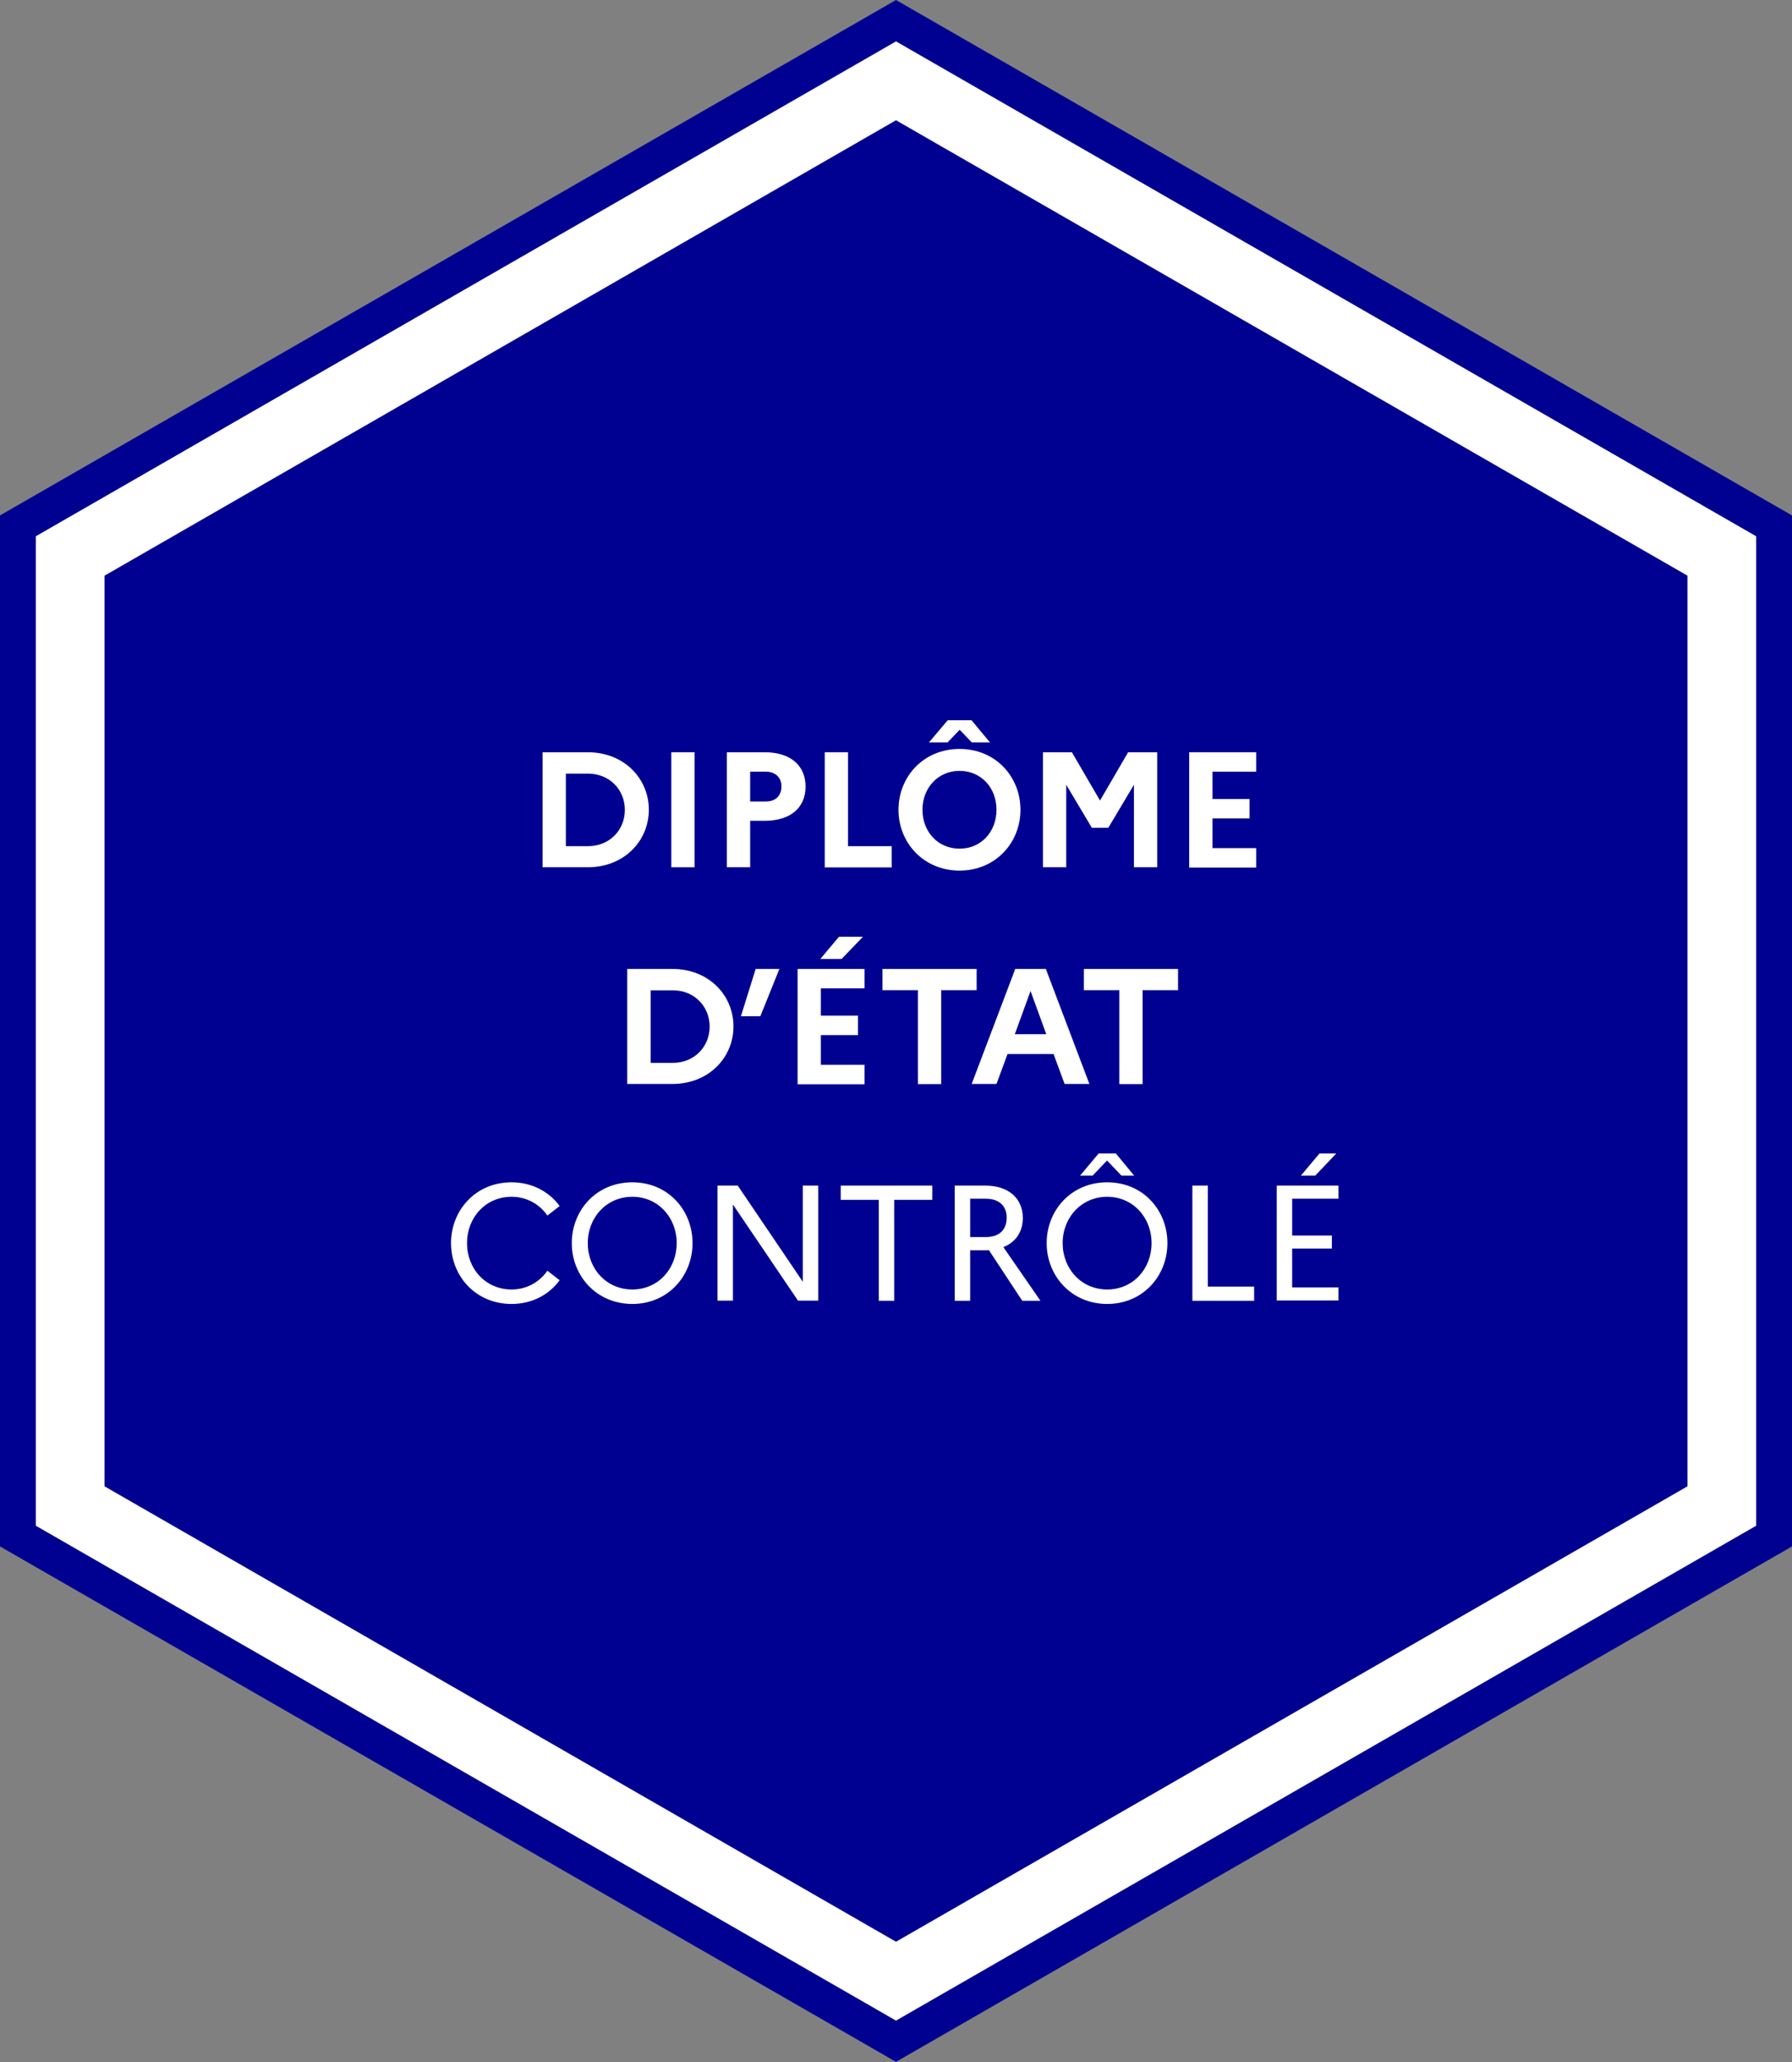 <?xml version="1.0" encoding="UTF-8"?>
<svg id="Calque_1" data-name="Calque 1" xmlns="http://www.w3.org/2000/svg" viewBox="0 0 130 149.5">
  <rect x="0" y="0" width="130" height="149.5" fill="#808080" stroke="none"/>
  <defs>
    <style>
      .cls-1 {
        fill: #000091;
      }

      .cls-2 {
        fill: #fff;
      }
    </style>
  </defs>
  <path class="cls-2" d="M65,2.01L1.75,38.38v72.74l63.25,36.37,63.25-36.37V38.38L65,2.01h0Z"/>
  <path class="cls-1" d="M65,3l62.4,35.88v71.74l-62.4,35.88L2.6,110.62V38.88L65,3M65,0L0,37.37v74.75l65,37.37,65-37.37V37.37L65,0h0Z"/>
  <polygon class="cls-1" points="65 8.72 7.58 41.74 7.58 107.76 65 140.78 122.42 107.76 122.42 41.74 65 8.72"/>
  <g>
    <path class="cls-2" d="M39.36,54.54h3.28c2.65,0,4.43,1.92,4.43,4.17s-1.79,4.17-4.43,4.17h-3.28v-8.34ZM41.05,56.08v5.27h1.61c1.55,0,2.67-1.16,2.67-2.63s-1.12-2.63-2.67-2.63h-1.61Z"/>
    <path class="cls-2" d="M48.7,54.54h1.69v8.34h-1.69v-8.34Z"/>
    <path class="cls-2" d="M52.73,54.54h2.75c1.84,0,2.96.94,2.96,2.49s-1.12,2.48-2.96,2.48h-1.06v3.37h-1.69v-8.34ZM54.42,55.95v2.16h1.13c.72,0,1.14-.42,1.14-1.1,0-.63-.43-1.06-1.14-1.06h-1.13Z"/>
    <path class="cls-2" d="M59.83,54.54h1.69v6.81h3.17v1.54h-4.86v-8.34Z"/>
    <path class="cls-2" d="M74.03,58.71c0,2.38-1.8,4.41-4.42,4.41s-4.43-2.03-4.43-4.41,1.8-4.41,4.43-4.41,4.42,2.03,4.42,4.41ZM72.29,58.71c0-1.6-1.12-2.82-2.68-2.82s-2.69,1.23-2.69,2.82,1.12,2.82,2.69,2.82,2.68-1.23,2.68-2.82ZM67.39,53.83l1.36-1.61h1.73l1.34,1.61h-1.32l-.88-.92-.88.92h-1.33Z"/>
    <path class="cls-2" d="M75.65,54.54h2.11l2.04,3.5,2.04-3.5h2.11v8.34h-1.69v-5.98l-1.86,3.12h-1.19l-1.86-3.12v5.98h-1.69v-8.34Z"/>
    <path class="cls-2" d="M86.27,54.54h4.86v1.41h-3.17v1.98h2.69v1.41h-2.69v2.15h3.17v1.41h-4.86v-8.34Z"/>
    <path class="cls-2" d="M45.5,70.25h3.28c2.65,0,4.43,1.92,4.43,4.17s-1.79,4.17-4.43,4.17h-3.28v-8.34ZM47.2,71.79v5.27h1.61c1.55,0,2.67-1.16,2.67-2.63s-1.12-2.63-2.67-2.63h-1.61Z"/>
    <path class="cls-2" d="M53.75,73.68l1.07-3.43h1.72l-1.38,3.43h-1.41Z"/>
    <path class="cls-2" d="M57.86,70.25h4.86v1.41h-3.17v1.98h2.69v1.41h-2.69v2.15h3.17v1.41h-4.86v-8.34ZM59.51,69.53l1.35-1.61h1.74l-1.55,1.61h-1.54Z"/>
    <path class="cls-2" d="M64.01,70.25h6.84v1.54h-2.57v6.81h-1.69v-6.81h-2.57v-1.54Z"/>
    <path class="cls-2" d="M73.65,70.25h2.22l3.16,8.34h-1.8l-.8-2.17h-3.34l-.8,2.17h-1.8l3.16-8.34ZM75.9,74.98l-1.14-3.13-1.14,3.13h2.29Z"/>
    <path class="cls-2" d="M78.62,70.25h6.84v1.54h-2.57v6.81h-1.69v-6.81h-2.57v-1.54Z"/>
    <path class="cls-2" d="M39.71,92.13l.89.69c-.76,1.04-1.99,1.72-3.49,1.72-2.61,0-4.39-2.03-4.39-4.41s1.78-4.41,4.39-4.41c1.5,0,2.73.69,3.49,1.72l-.89.69c-.56-.81-1.48-1.36-2.6-1.36-1.88,0-3.23,1.5-3.23,3.36s1.35,3.36,3.23,3.36c1.12,0,2.04-.55,2.6-1.36Z"/>
    <path class="cls-2" d="M50.24,90.13c0,2.38-1.78,4.41-4.37,4.41s-4.39-2.03-4.39-4.41,1.78-4.41,4.39-4.41,4.37,2.03,4.37,4.41ZM49.09,90.13c0-1.86-1.35-3.36-3.22-3.36s-3.23,1.5-3.23,3.36,1.35,3.36,3.23,3.36,3.22-1.5,3.22-3.36Z"/>
    <path class="cls-2" d="M52.05,85.96h1.47l4.72,6.97v-6.97h1.12v8.34h-1.47l-4.72-6.97v6.97h-1.12v-8.34Z"/>
    <path class="cls-2" d="M60.98,85.96h6.65v1.03h-2.76v7.32h-1.12v-7.32h-2.76v-1.03Z"/>
    <path class="cls-2" d="M69.26,85.96h2.22c1.68,0,2.72.92,2.72,2.35,0,1-.51,1.75-1.41,2.11l2.69,3.89h-1.32l-2.42-3.67c-.08.01-.18.01-.26.01h-1.1v3.66h-1.12v-8.34ZM70.38,86.91v2.78h1.14c.95,0,1.51-.51,1.51-1.41,0-.85-.56-1.37-1.51-1.37h-1.14Z"/>
    <path class="cls-2" d="M84.69,90.13c0,2.38-1.78,4.41-4.37,4.41s-4.39-2.03-4.39-4.41,1.78-4.41,4.39-4.41,4.37,2.03,4.37,4.41ZM83.54,90.13c0-1.86-1.35-3.36-3.22-3.36s-3.23,1.5-3.23,3.36,1.35,3.36,3.23,3.36,3.22-1.5,3.22-3.36ZM78.35,85.24l1.35-1.61h1.25l1.33,1.61h-.92l-1.05-1.1-1.05,1.1h-.92Z"/>
    <path class="cls-2" d="M86.5,85.96h1.12v7.32h3.36v1.03h-4.48v-8.34Z"/>
    <path class="cls-2" d="M92.62,85.96h4.48v.95h-3.36v2.67h2.88v.94h-2.88v2.82h3.36v.95h-4.48v-8.34ZM94.37,85.24l1.35-1.61h1.22l-1.53,1.61h-1.04Z"/>
  </g>
</svg>
